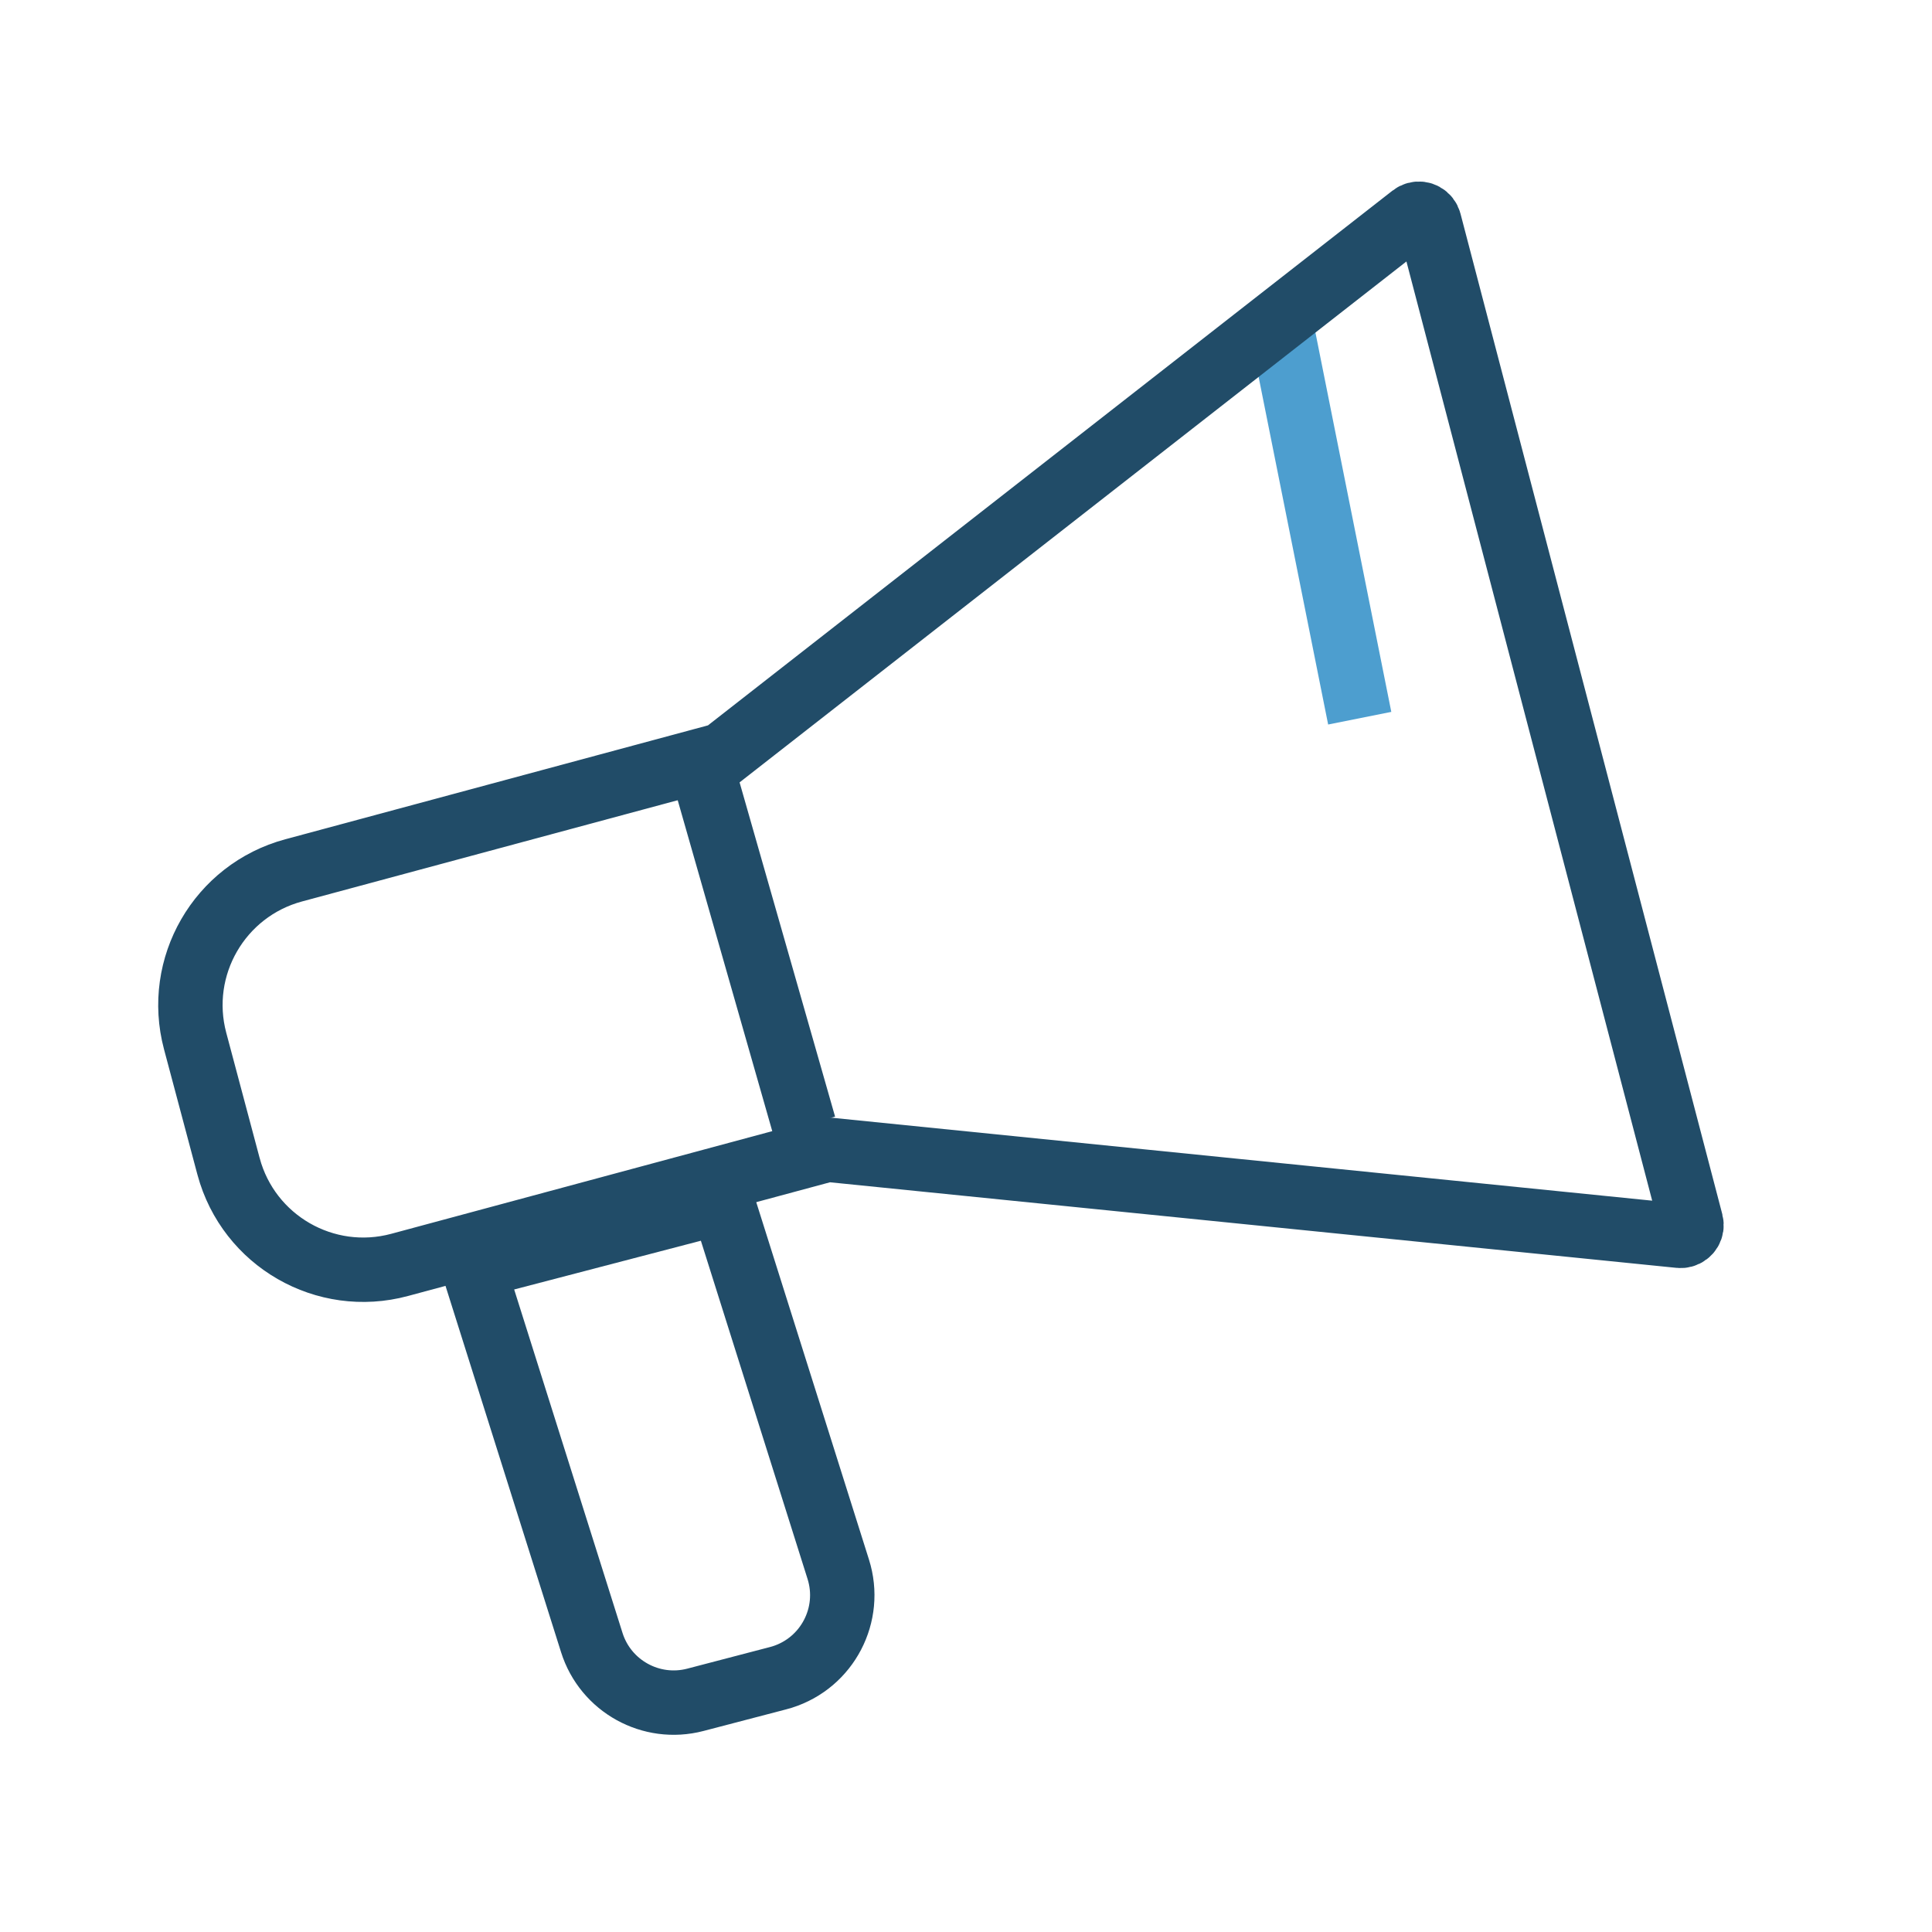 <?xml version="1.0" encoding="UTF-8"?>
<svg width="90px" height="90px" viewBox="0 0 90 90" version="1.1" xmlns="http://www.w3.org/2000/svg" xmlns:xlink="http://www.w3.org/1999/xlink">
    <!-- Generator: Sketch 54.1 (76490) - https://sketchapp.com -->
    <title>03_freedom</title>
    <desc>Created with Sketch.</desc>
    <g id="03_freedom" stroke="none" stroke-width="1" fill="none" fill-rule="evenodd">
        <path d="M22.047,59.016 L33.651,55.986 L39.05,73.104 C39.715,75.211 38.546,77.457 36.439,78.122 C36.375,78.142 36.311,78.161 36.246,78.177 L32.393,79.184 C30.331,79.722 28.209,78.549 27.568,76.517 L22.047,59.016 Z" id="Rectangle" stroke="#214C68" stroke-width="3" fill-rule="nonzero"></path>
        <path d="M33.047,36.986 L37.047,50.986" id="Path-3" stroke="#214C68" stroke-width="3" stroke-linecap="square" fill-rule="nonzero"></path>
        <path d="M60.047,16.986 L63.047,31.986" id="Path-3-Copy" stroke="#4D9ECF" stroke-width="3" stroke-linecap="square" fill-rule="nonzero"></path>
        <path d="M13.68,40.545 C10.221,41.477 8.168,45.032 9.09,48.494 L10.643,54.322 C10.645,54.331 10.645,54.331 10.648,54.34 C11.582,57.806 15.149,59.858 18.615,58.924 L38.541,53.555 L78.247,57.569 C78.306,57.575 78.366,57.57 78.423,57.555 C78.691,57.485 78.85,57.212 78.781,56.945 L66.583,10.329 C66.566,10.264 66.535,10.202 66.493,10.148 C66.323,9.931 66.009,9.892 65.792,10.062 L33.663,35.16 L13.68,40.545 Z" id="Rectangle" stroke="#214C68" stroke-width="3" fill-rule="nonzero"></path>
    </g>
</svg>